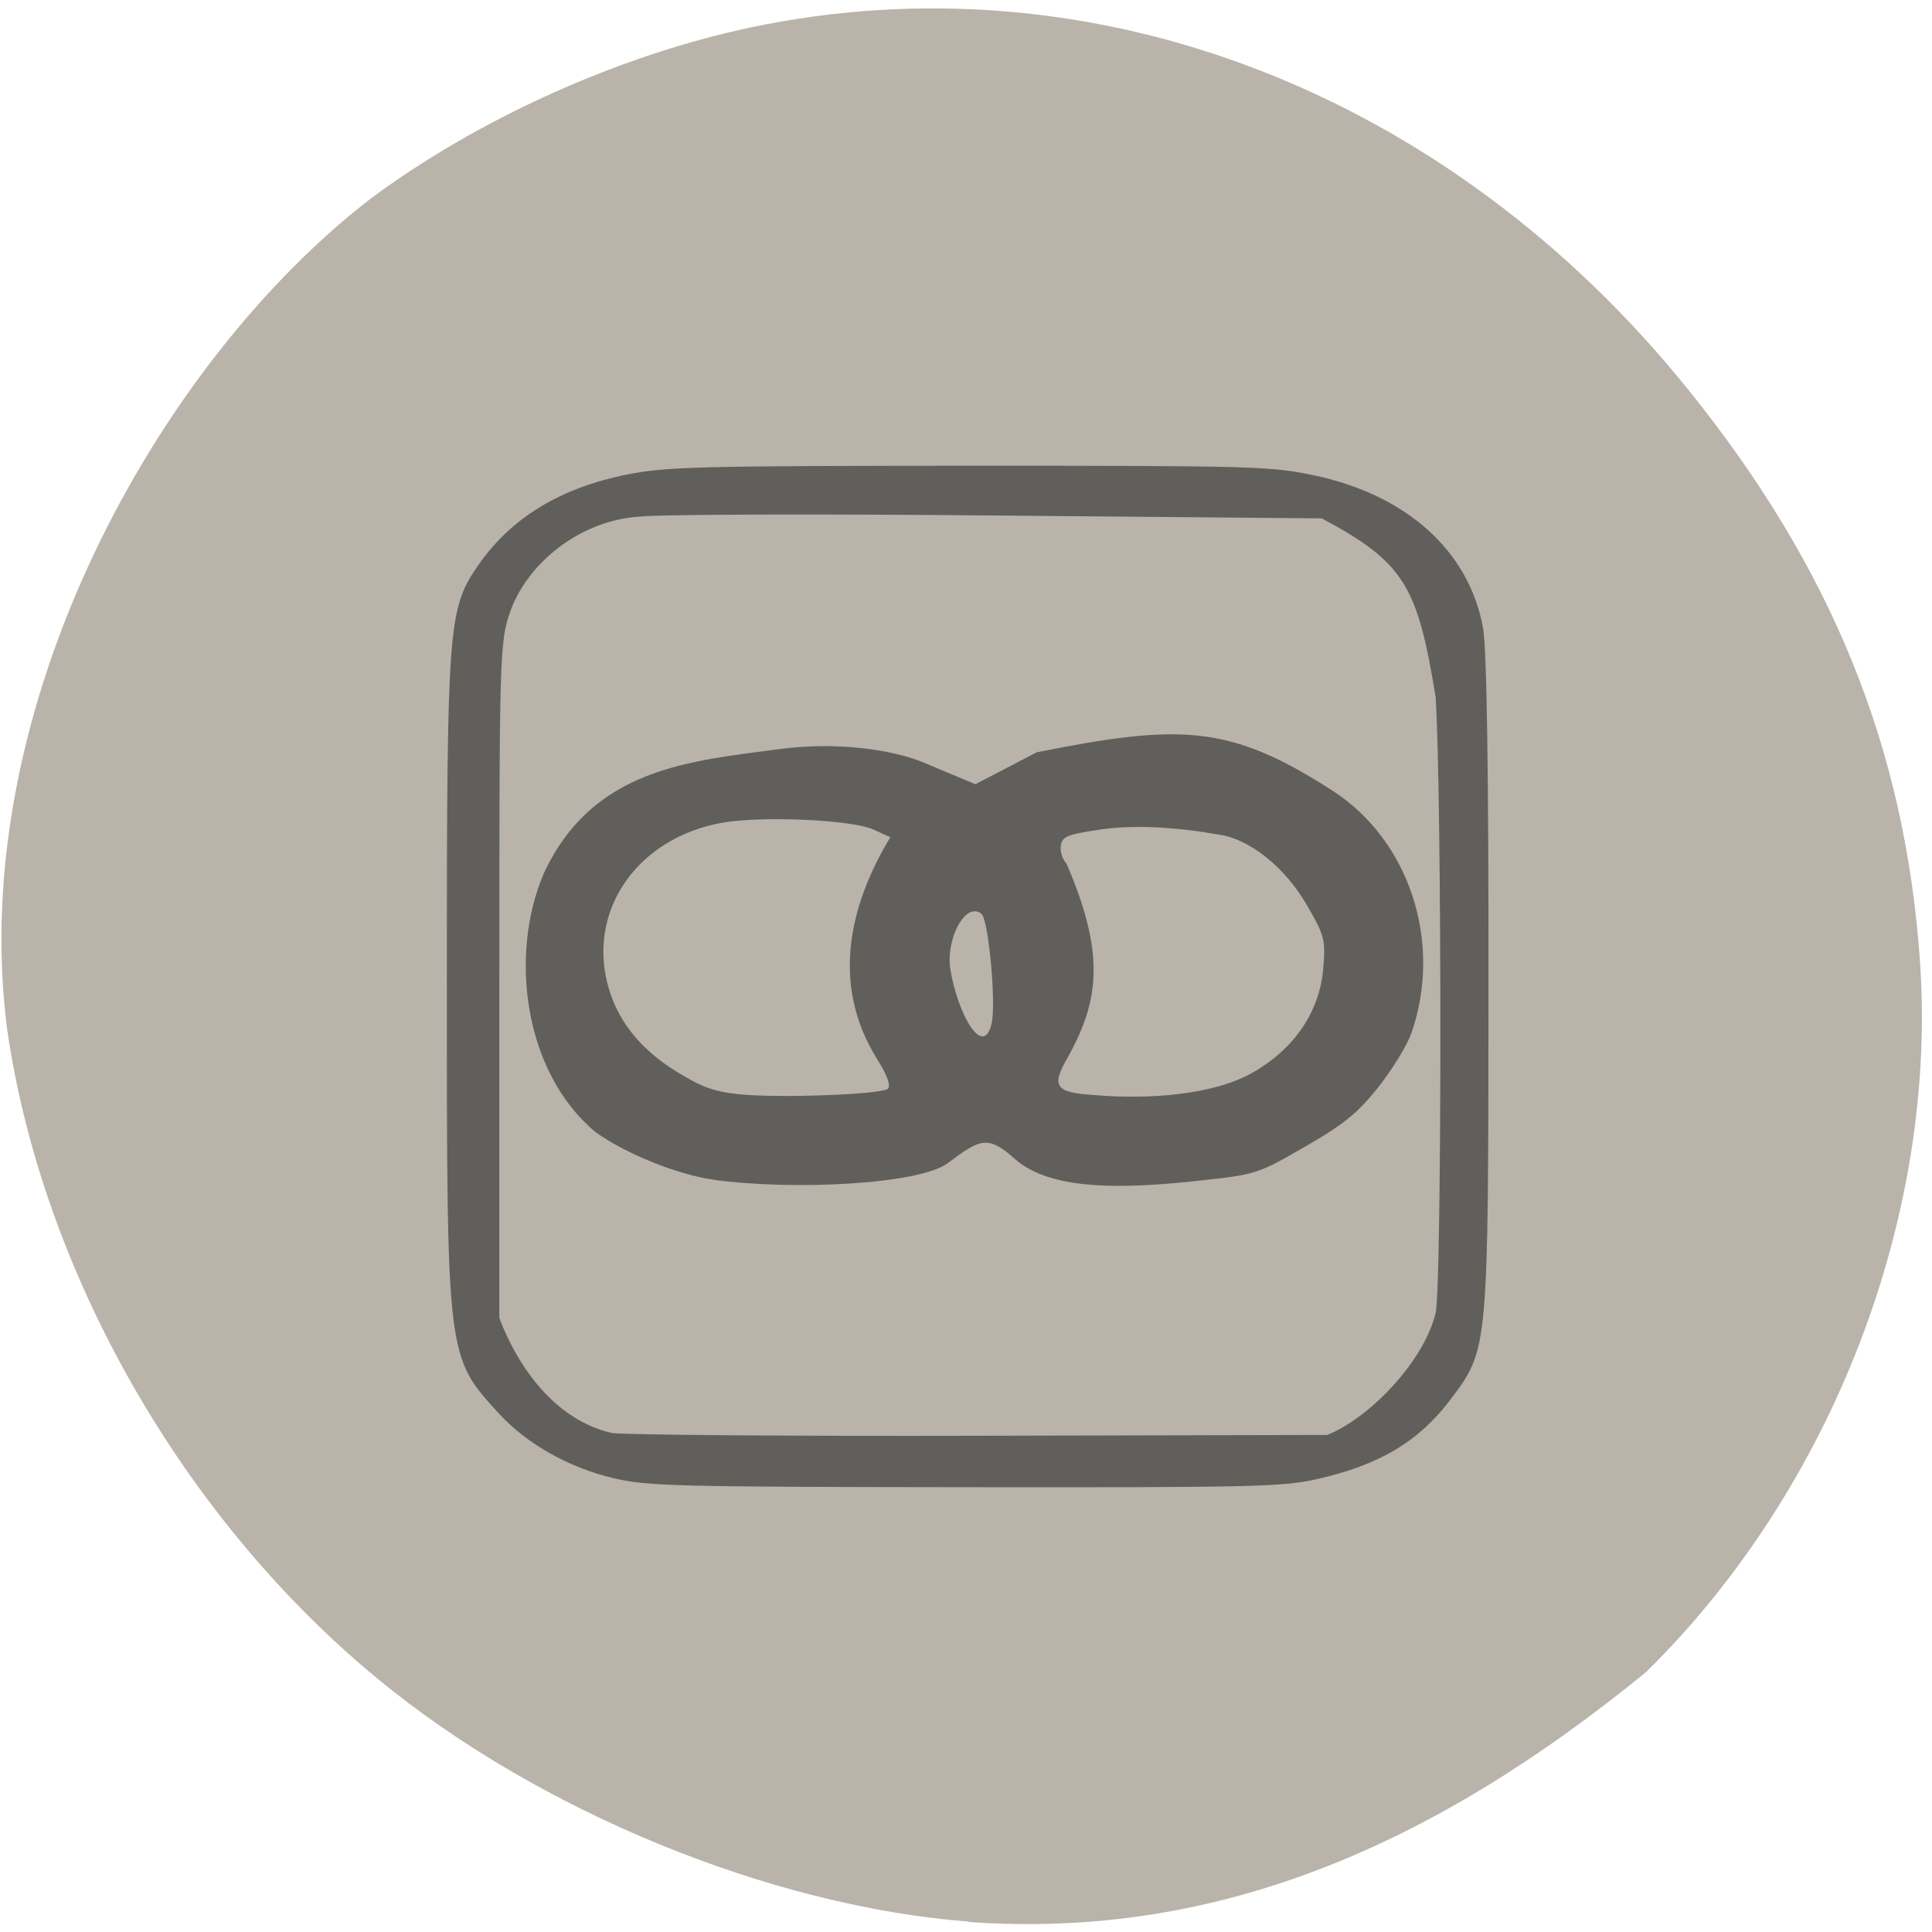 <svg xmlns="http://www.w3.org/2000/svg" viewBox="0 0 48 48"><path d="m 24.07 47.742 c -4.945 -0.383 -10.699 -2.746 -14.684 -6.03 c -4.852 -3.996 -8.344 -10.121 -9.211 -16.16 c -1.023 -7.977 3.75 -16.551 9.04 -20.621 c 2.664 -1.98 6.168 -3.559 9.441 -4.25 c 8.523 -1.797 17.328 1.605 23.285 8.996 c 3.57 4.426 5.383 8.891 5.758 14.172 c 0.449 6.332 -2.16 13.13 -6.805 17.695 c -5.273 4.309 -10.66 6.648 -16.828 6.207" fill="#b9b3aa"/><path d="m 15.25 36.727 c -1.113 -0.262 -2.168 -0.855 -2.859 -1.613 c -1.301 -1.426 -1.289 -1.348 -1.289 -10.848 c 0 -8.609 0.035 -9.121 0.73 -10.152 c 0.828 -1.23 2.066 -1.992 3.766 -2.328 c 0.98 -0.191 1.75 -0.211 8.484 -0.215 c 7.06 0 7.461 0.012 8.543 0.234 c 2.316 0.484 3.867 1.875 4.219 3.785 c 0.094 0.508 0.141 3.566 0.137 8.824 c -0.004 9.133 0 9.102 -0.934 10.344 c -0.793 1.055 -1.773 1.641 -3.336 1.992 c -0.844 0.191 -1.578 0.207 -8.742 0.199 c -7.199 -0.008 -7.891 -0.027 -8.719 -0.223 m 20.418 -4.105 c 0.156 -0.711 0.156 -12.852 0 -15.301 c -0.449 -2.758 -0.77 -3.34 -2.828 -4.441 l -7.949 -0.07 c -4.375 -0.043 -8.41 -0.031 -8.973 0.023 c -1.527 0.09 -2.82 1.176 -3.242 2.363 c -0.262 0.758 -0.27 1.047 -0.27 9.164 v 8.383 c 0.223 0.613 1.043 2.445 2.785 2.859 c 0.238 0.047 4.336 0.082 9.105 0.07 l 8.676 -0.02 c 1.051 -0.414 2.414 -1.836 2.695 -3.03 m -17.941 -3.313 c -0.891 -0.121 -2.203 -0.652 -2.938 -1.188 c -1.777 -1.488 -2.137 -4.395 -1.285 -6.402 c 1.215 -2.648 3.652 -2.813 5.91 -3.113 c 1.289 -0.168 2.691 -0.012 3.543 0.344 l 1.277 0.535 l 1.523 -0.793 c 3.578 -0.715 4.797 -0.691 7.344 0.949 c 1.918 1.234 2.746 3.766 1.969 6.02 c -0.102 0.301 -0.473 0.902 -0.82 1.344 c -0.512 0.645 -0.855 0.926 -1.824 1.484 c -1.176 0.676 -1.211 0.691 -2.586 0.84 c -1.934 0.215 -3.734 0.258 -4.625 -0.535 c -0.672 -0.602 -0.863 -0.496 -1.668 0.105 c -0.703 0.527 -3.828 0.684 -5.82 0.414 m 4.332 -2.262 c 0.082 -0.07 -0.016 -0.344 -0.281 -0.762 c -1.156 -1.875 -0.645 -3.855 0.344 -5.488 l -0.422 -0.191 c -0.547 -0.246 -2.801 -0.344 -3.781 -0.164 c -2.043 0.375 -3.285 2.105 -2.836 3.953 c 0.223 0.914 0.789 1.645 1.727 2.227 c 0.637 0.391 0.938 0.5 1.574 0.563 c 1 0.098 3.508 0.004 3.676 -0.137 m 9.07 -0.406 c 1.031 -0.59 1.656 -1.512 1.746 -2.578 c 0.063 -0.719 0.031 -0.828 -0.414 -1.594 c -0.543 -0.934 -1.426 -1.637 -2.184 -1.738 c -0.977 -0.176 -2.055 -0.25 -2.891 -0.133 c -0.871 0.129 -0.992 0.176 -1.031 0.406 c -0.023 0.145 0.043 0.348 0.145 0.453 c 0.961 2.234 0.816 3.391 0.031 4.805 c -0.422 0.723 -0.316 0.879 0.637 0.938 c 1.352 0.121 2.988 0 3.961 -0.559 m -6.496 -1.203 c 0.125 -0.496 -0.074 -2.586 -0.246 -2.734 c -0.383 -0.332 -0.902 0.605 -0.773 1.391 c 0.18 1.082 0.805 2.207 1.02 1.344" fill="#605f5c"/></svg>